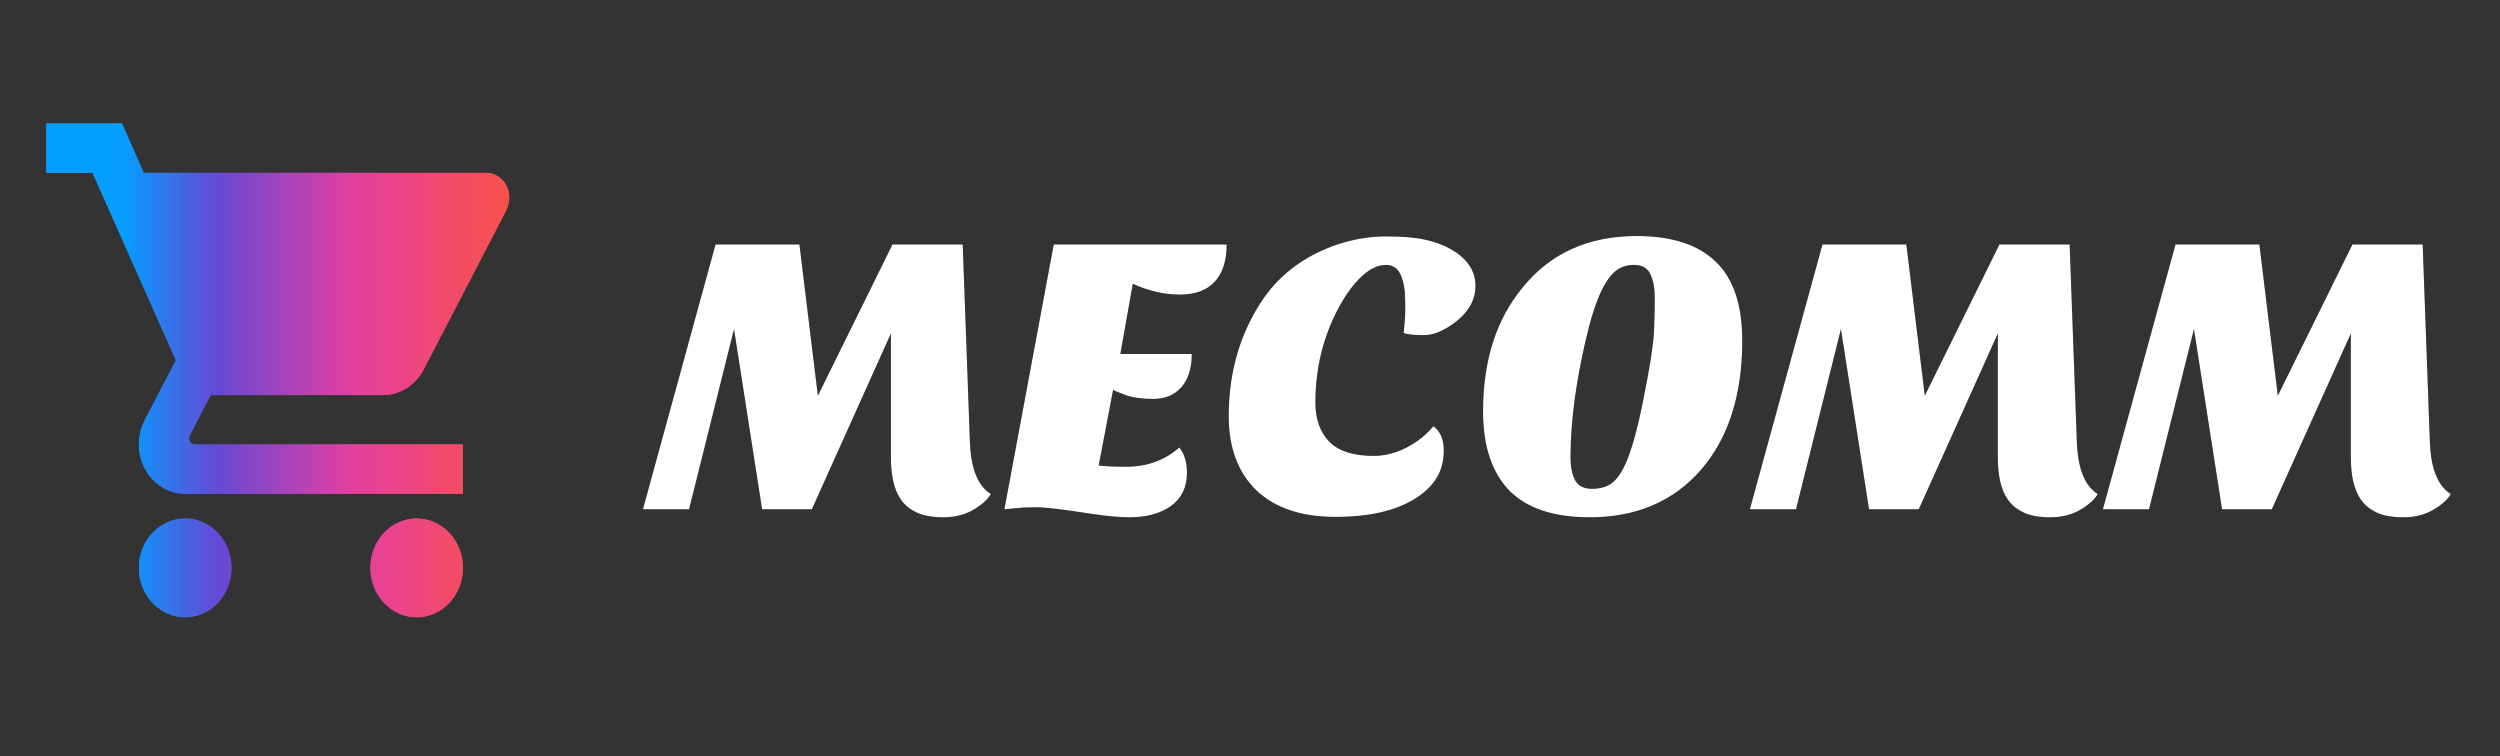 <svg width="162" height="49" viewBox="0 0 162 49" fill="none" xmlns="http://www.w3.org/2000/svg">
<rect x="0" y="0" width="162" height="49" fill="#333333" stroke="none"/>
<path d="M27 33.6C25.335 33.6 24 35.024 24 36.8C24 37.649 24.316 38.463 24.879 39.063C25.441 39.663 26.204 40 27 40C27.796 40 28.559 39.663 29.121 39.063C29.684 38.463 30 37.649 30 36.8C30 35.951 29.684 35.137 29.121 34.537C28.559 33.937 27.796 33.6 27 33.6ZM3 8V11.2H6L11.4 23.344L9.36 27.264C9.135 27.712 9 28.24 9 28.8C9 29.649 9.316 30.463 9.879 31.063C10.441 31.663 11.204 32 12 32H30V28.8H12.63C12.53 28.8 12.435 28.758 12.365 28.683C12.294 28.608 12.255 28.506 12.255 28.4C12.255 28.32 12.27 28.256 12.3 28.208L13.65 25.6H24.825C25.95 25.6 26.94 24.928 27.45 23.952L32.82 13.6C32.925 13.344 33 13.072 33 12.8C33 12.376 32.842 11.969 32.561 11.669C32.279 11.369 31.898 11.2 31.5 11.2H9.315L7.905 8M12 33.6C10.335 33.6 9 35.024 9 36.8C9 37.649 9.316 38.463 9.879 39.063C10.441 39.663 11.204 40 12 40C12.796 40 13.559 39.663 14.121 39.063C14.684 38.463 15 37.649 15 36.8C15 35.951 14.684 35.137 14.121 34.537C13.559 33.937 12.796 33.6 12 33.6Z" fill="url(#paint0_linear_127_8)"/>
<path d="M41.662 33L46.368 15.84H51.802L52.998 25.642L57.834 15.84H62.384L62.852 28.684C62.921 30.383 63.372 31.492 64.204 32.012C64.013 32.359 63.641 32.697 63.086 33.026C62.531 33.355 61.881 33.52 61.136 33.52C60.408 33.52 59.827 33.416 59.394 33.208C58.961 33 58.623 32.723 58.38 32.376C57.947 31.752 57.73 30.842 57.73 29.646V21.612L52.608 33H49.384L47.564 21.326L44.652 33H41.662ZM76.421 28.996C76.75 29.412 76.915 29.958 76.915 30.634C76.915 31.57 76.568 32.289 75.875 32.792C75.182 33.277 74.289 33.52 73.197 33.52C72.573 33.52 71.784 33.451 70.831 33.312C68.959 33.017 67.737 32.87 67.165 32.87C66.593 32.87 66.194 32.887 65.969 32.922C65.744 32.939 65.449 32.965 65.085 33L68.283 15.84H79.489C79.489 16.897 79.229 17.703 78.709 18.258C78.206 18.813 77.452 19.09 76.447 19.09C75.442 19.09 74.428 18.856 73.405 18.388L72.599 22.938H77.227C77.227 23.857 77.002 24.576 76.551 25.096C76.1 25.599 75.494 25.85 74.731 25.85C73.986 25.85 73.379 25.763 72.911 25.59C72.443 25.417 72.183 25.304 72.131 25.252L71.195 30.166C71.611 30.218 72.209 30.244 72.989 30.244C74.324 30.244 75.468 29.828 76.421 28.996ZM92.881 27.618C93.332 27.947 93.557 28.467 93.557 29.178C93.557 29.871 93.401 30.469 93.089 30.972C92.794 31.457 92.353 31.891 91.763 32.272C90.498 33.087 88.756 33.494 86.537 33.494C84.336 33.494 82.629 32.922 81.415 31.778C80.219 30.617 79.621 29.013 79.621 26.968C79.621 24.073 80.375 21.525 81.883 19.324C83.027 17.695 84.622 16.533 86.667 15.84C87.725 15.493 88.773 15.32 89.813 15.32C90.853 15.32 91.694 15.389 92.335 15.528C92.977 15.667 93.54 15.875 94.025 16.152C95.082 16.759 95.611 17.547 95.611 18.518C95.611 19.402 95.195 20.173 94.363 20.832C93.6 21.421 92.907 21.716 92.283 21.716C91.659 21.716 91.217 21.673 90.957 21.586C91.026 20.962 91.061 20.451 91.061 20.052C91.061 19.636 91.052 19.281 91.035 18.986C91.018 18.691 90.966 18.405 90.879 18.128C90.706 17.487 90.35 17.166 89.813 17.166C89.293 17.166 88.764 17.417 88.227 17.92C87.707 18.405 87.222 19.064 86.771 19.896C85.749 21.785 85.237 23.848 85.237 26.084C85.237 27.159 85.54 28.008 86.147 28.632C86.754 29.239 87.707 29.542 89.007 29.542C89.978 29.542 90.922 29.221 91.841 28.58C92.24 28.303 92.587 27.982 92.881 27.618ZM96.102 26.656C96.102 23.38 96.951 20.711 98.65 18.648C100.452 16.412 102.922 15.294 106.06 15.294C108.33 15.294 110.038 15.849 111.182 16.958C112.326 18.05 112.898 19.757 112.898 22.08C112.898 25.616 111.996 28.415 110.194 30.478C108.408 32.506 106.016 33.52 103.018 33.52C100.678 33.52 98.936 32.939 97.791 31.778C96.665 30.599 96.102 28.892 96.102 26.656ZM102.94 21.274C102.16 24.394 101.77 27.185 101.77 29.646C101.77 30.235 101.865 30.721 102.056 31.102C102.264 31.483 102.628 31.674 103.148 31.674C103.685 31.674 104.118 31.553 104.448 31.31C104.777 31.05 105.072 30.634 105.332 30.062C105.748 29.126 106.146 27.67 106.528 25.694C106.926 23.701 107.143 22.297 107.178 21.482C107.212 20.65 107.23 19.922 107.23 19.298C107.23 18.674 107.134 18.163 106.944 17.764C106.753 17.365 106.398 17.166 105.878 17.166C105.375 17.166 104.95 17.322 104.604 17.634C103.962 18.223 103.408 19.437 102.94 21.274ZM113.391 33L118.097 15.84H123.531L124.727 25.642L129.563 15.84H134.113L134.581 28.684C134.65 30.383 135.101 31.492 135.933 32.012C135.742 32.359 135.369 32.697 134.815 33.026C134.26 33.355 133.61 33.52 132.865 33.52C132.137 33.52 131.556 33.416 131.123 33.208C130.689 33 130.351 32.723 130.109 32.376C129.675 31.752 129.459 30.842 129.459 29.646V21.612L124.337 33H121.113L119.293 21.326L116.381 33H113.391ZM136.267 33L140.973 15.84H146.407L147.603 25.642L152.439 15.84H156.989L157.457 28.684C157.527 30.383 157.977 31.492 158.809 32.012C158.619 32.359 158.246 32.697 157.691 33.026C157.137 33.355 156.487 33.52 155.741 33.52C155.013 33.52 154.433 33.416 153.999 33.208C153.566 33 153.228 32.723 152.985 32.376C152.552 31.752 152.335 30.842 152.335 29.646V21.612L147.213 33H143.989L142.169 21.326L139.257 33H136.267Z" fill="black"/>
<path d="M27 33.6C25.335 33.6 24 35.024 24 36.8C24 37.649 24.316 38.463 24.879 39.063C25.441 39.663 26.204 40 27 40C27.796 40 28.559 39.663 29.121 39.063C29.684 38.463 30 37.649 30 36.8C30 35.951 29.684 35.137 29.121 34.537C28.559 33.937 27.796 33.6 27 33.6ZM3 8V11.2H6L11.4 23.344L9.36 27.264C9.135 27.712 9 28.24 9 28.8C9 29.649 9.316 30.463 9.879 31.063C10.441 31.663 11.204 32 12 32H30V28.8H12.63C12.53 28.8 12.435 28.758 12.365 28.683C12.294 28.608 12.255 28.506 12.255 28.4C12.255 28.32 12.27 28.256 12.3 28.208L13.65 25.6H24.825C25.95 25.6 26.94 24.928 27.45 23.952L32.82 13.6C32.925 13.344 33 13.072 33 12.8C33 12.376 32.842 11.969 32.561 11.669C32.279 11.369 31.898 11.2 31.5 11.2H9.315L7.905 8M12 33.6C10.335 33.6 9 35.024 9 36.8C9 37.649 9.316 38.463 9.879 39.063C10.441 39.663 11.204 40 12 40C12.796 40 13.559 39.663 14.121 39.063C14.684 38.463 15 37.649 15 36.8C15 35.951 14.684 35.137 14.121 34.537C13.559 33.937 12.796 33.6 12 33.6Z" fill="url(#paint1_linear_127_8)"/>
<path d="M41.662 33L46.368 15.84H51.802L52.998 25.642L57.834 15.84H62.384L62.852 28.684C62.921 30.383 63.372 31.492 64.204 32.012C64.013 32.359 63.641 32.697 63.086 33.026C62.531 33.355 61.881 33.52 61.136 33.52C60.408 33.52 59.827 33.416 59.394 33.208C58.961 33 58.623 32.723 58.38 32.376C57.947 31.752 57.73 30.842 57.73 29.646V21.612L52.608 33H49.384L47.564 21.326L44.652 33H41.662ZM76.421 28.996C76.75 29.412 76.915 29.958 76.915 30.634C76.915 31.57 76.568 32.289 75.875 32.792C75.182 33.277 74.289 33.52 73.197 33.52C72.573 33.52 71.784 33.451 70.831 33.312C68.959 33.017 67.737 32.87 67.165 32.87C66.593 32.87 66.194 32.887 65.969 32.922C65.744 32.939 65.449 32.965 65.085 33L68.283 15.84H79.489C79.489 16.897 79.229 17.703 78.709 18.258C78.206 18.813 77.452 19.09 76.447 19.09C75.442 19.09 74.428 18.856 73.405 18.388L72.599 22.938H77.227C77.227 23.857 77.002 24.576 76.551 25.096C76.1 25.599 75.494 25.85 74.731 25.85C73.986 25.85 73.379 25.763 72.911 25.59C72.443 25.417 72.183 25.304 72.131 25.252L71.195 30.166C71.611 30.218 72.209 30.244 72.989 30.244C74.324 30.244 75.468 29.828 76.421 28.996ZM92.881 27.618C93.332 27.947 93.557 28.467 93.557 29.178C93.557 29.871 93.401 30.469 93.089 30.972C92.794 31.457 92.353 31.891 91.763 32.272C90.498 33.087 88.756 33.494 86.537 33.494C84.336 33.494 82.629 32.922 81.415 31.778C80.219 30.617 79.621 29.013 79.621 26.968C79.621 24.073 80.375 21.525 81.883 19.324C83.027 17.695 84.622 16.533 86.667 15.84C87.725 15.493 88.773 15.32 89.813 15.32C90.853 15.32 91.694 15.389 92.335 15.528C92.977 15.667 93.54 15.875 94.025 16.152C95.082 16.759 95.611 17.547 95.611 18.518C95.611 19.402 95.195 20.173 94.363 20.832C93.6 21.421 92.907 21.716 92.283 21.716C91.659 21.716 91.217 21.673 90.957 21.586C91.026 20.962 91.061 20.451 91.061 20.052C91.061 19.636 91.052 19.281 91.035 18.986C91.018 18.691 90.966 18.405 90.879 18.128C90.706 17.487 90.35 17.166 89.813 17.166C89.293 17.166 88.764 17.417 88.227 17.92C87.707 18.405 87.222 19.064 86.771 19.896C85.749 21.785 85.237 23.848 85.237 26.084C85.237 27.159 85.54 28.008 86.147 28.632C86.754 29.239 87.707 29.542 89.007 29.542C89.978 29.542 90.922 29.221 91.841 28.58C92.24 28.303 92.587 27.982 92.881 27.618ZM96.102 26.656C96.102 23.38 96.951 20.711 98.65 18.648C100.452 16.412 102.922 15.294 106.06 15.294C108.33 15.294 110.038 15.849 111.182 16.958C112.326 18.05 112.898 19.757 112.898 22.08C112.898 25.616 111.996 28.415 110.194 30.478C108.408 32.506 106.016 33.52 103.018 33.52C100.678 33.52 98.936 32.939 97.791 31.778C96.665 30.599 96.102 28.892 96.102 26.656ZM102.94 21.274C102.16 24.394 101.77 27.185 101.77 29.646C101.77 30.235 101.865 30.721 102.056 31.102C102.264 31.483 102.628 31.674 103.148 31.674C103.685 31.674 104.118 31.553 104.448 31.31C104.777 31.05 105.072 30.634 105.332 30.062C105.748 29.126 106.146 27.67 106.528 25.694C106.926 23.701 107.143 22.297 107.178 21.482C107.212 20.65 107.23 19.922 107.23 19.298C107.23 18.674 107.134 18.163 106.944 17.764C106.753 17.365 106.398 17.166 105.878 17.166C105.375 17.166 104.95 17.322 104.604 17.634C103.962 18.223 103.408 19.437 102.94 21.274ZM113.391 33L118.097 15.84H123.531L124.727 25.642L129.563 15.84H134.113L134.581 28.684C134.65 30.383 135.101 31.492 135.933 32.012C135.742 32.359 135.369 32.697 134.815 33.026C134.26 33.355 133.61 33.52 132.865 33.52C132.137 33.52 131.556 33.416 131.123 33.208C130.689 33 130.351 32.723 130.109 32.376C129.675 31.752 129.459 30.842 129.459 29.646V21.612L124.337 33H121.113L119.293 21.326L116.381 33H113.391ZM136.267 33L140.973 15.84H146.407L147.603 25.642L152.439 15.84H156.989L157.457 28.684C157.527 30.383 157.977 31.492 158.809 32.012C158.619 32.359 158.246 32.697 157.691 33.026C157.137 33.355 156.487 33.52 155.741 33.52C155.013 33.52 154.433 33.416 153.999 33.208C153.566 33 153.228 32.723 152.985 32.376C152.552 31.752 152.335 30.842 152.335 29.646V21.612L147.213 33H143.989L142.169 21.326L139.257 33H136.267Z" fill="white"/>
<defs>
<linearGradient id="paint0_linear_127_8" x1="8" y1="22.5" x2="38" y2="22.5" gradientUnits="userSpaceOnUse">
<stop stop-color="#059DFF"/>
<stop offset="0.203" stop-color="#6549D5"/>
<stop offset="0.49" stop-color="#E33FA1"/>
<stop offset="0.865" stop-color="#FB5343"/>
</linearGradient>
<linearGradient id="paint1_linear_127_8" x1="8" y1="22.5" x2="38" y2="22.5" gradientUnits="userSpaceOnUse">
<stop stop-color="#059DFF"/>
<stop offset="0.203" stop-color="#6549D5"/>
<stop offset="0.49" stop-color="#E33FA1"/>
<stop offset="0.865" stop-color="#FB5343"/>
</linearGradient>
</defs>
</svg>
